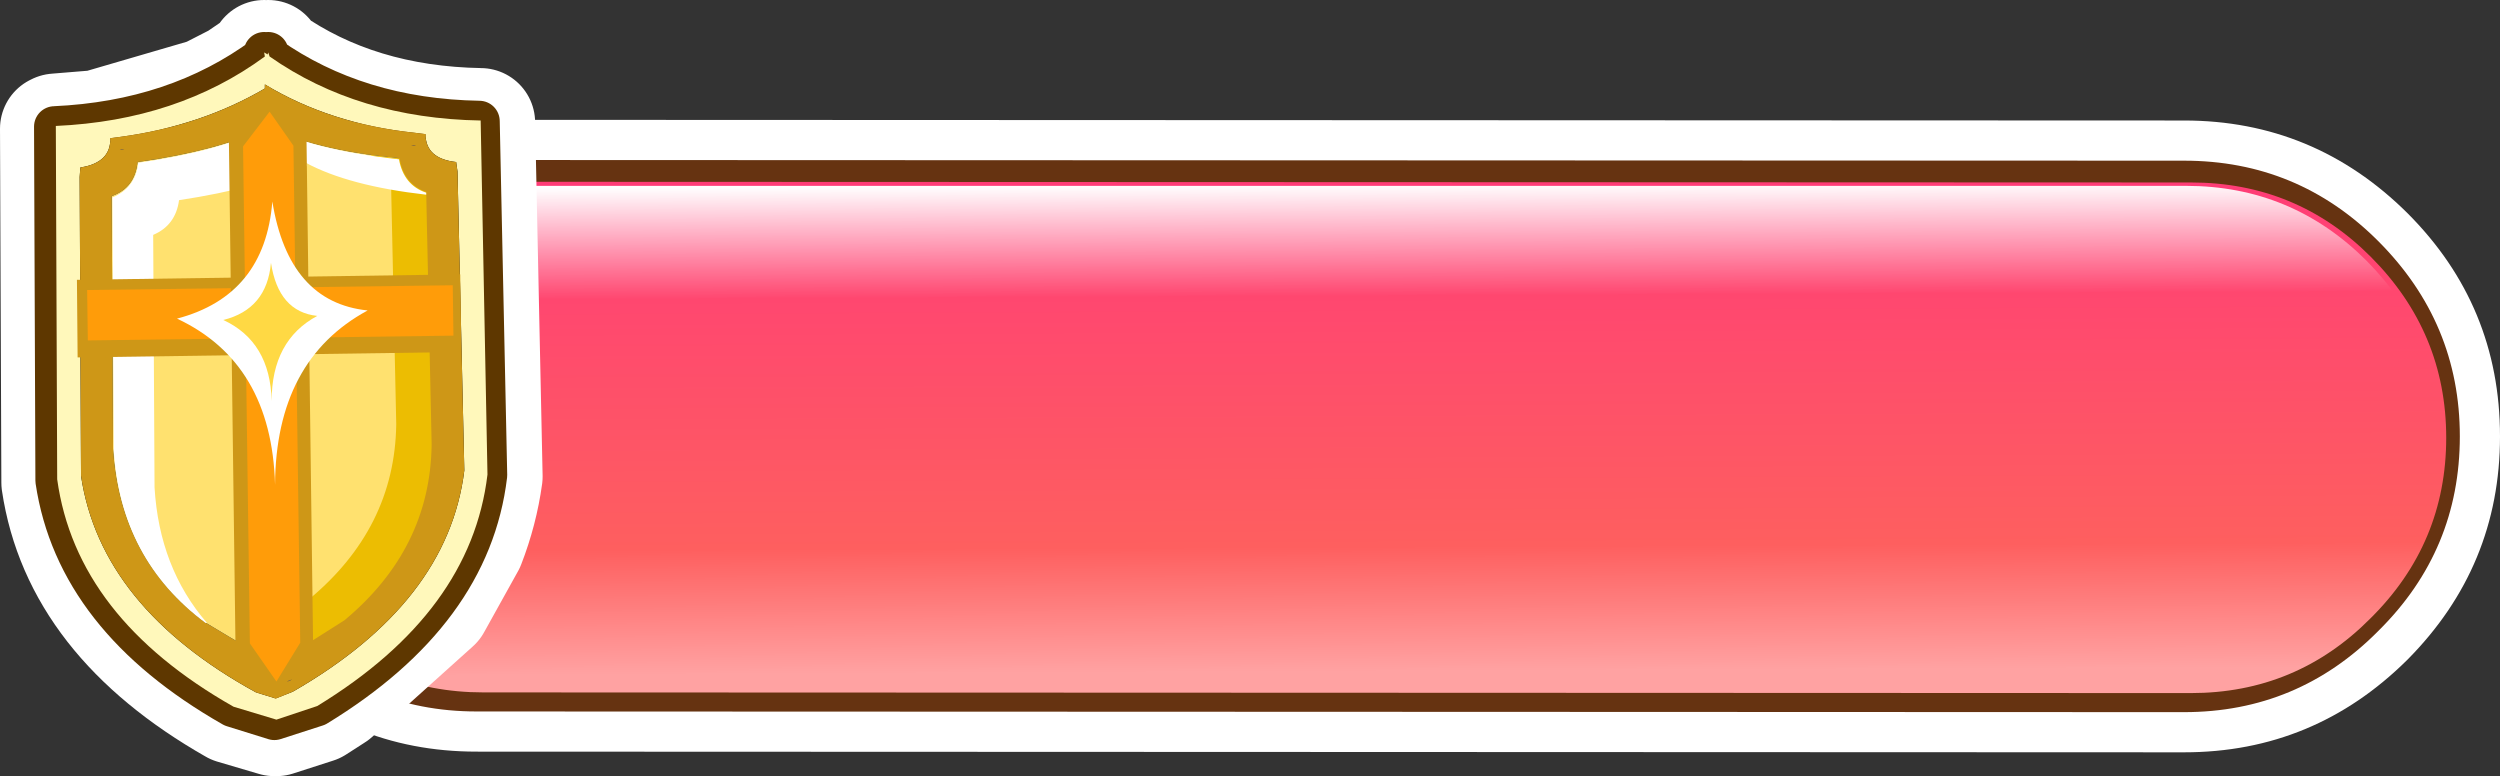 <?xml version="1.0" encoding="UTF-8" standalone="no"?>
<svg xmlns:xlink="http://www.w3.org/1999/xlink" height="57.0px" width="183.6px" xmlns="http://www.w3.org/2000/svg">
  <rect width="100%" height="100%" fill="#333333" stroke="none"/>
  <g transform="matrix(1.0, 0.0, 0.0, 1.0, -0.65, 6.75)">
    <path d="M177.45 8.9 Q184.25 15.7 184.25 25.3 184.25 34.85 177.45 41.7 170.6 48.5 161.05 48.5 L35.65 48.45 Q26.1 48.45 19.3 41.65 12.45 34.8 12.45 25.25 12.45 15.65 19.25 8.85 L19.3 8.8 Q26.1 2.05 35.65 2.05 L161.05 2.1 Q170.6 2.1 177.45 8.9" fill="#ffffff" fill-rule="evenodd" stroke="none"/>
    <path d="M175.3 10.95 Q181.3 16.95 181.3 25.3 181.3 33.65 175.35 39.55 L175.3 39.6 Q169.4 45.55 161.05 45.55 L35.65 45.5 Q27.35 45.5 21.35 39.5 15.45 33.6 15.45 25.25 15.45 16.9 21.35 10.9 27.35 5.0 35.65 5.0 L161.05 5.05 Q169.4 5.05 175.3 10.95" fill="#663311" fill-rule="evenodd" stroke="none"/>
    <path d="M161.55 6.65 Q169.3 6.65 174.75 12.1 180.3 17.65 180.3 25.4 180.3 33.15 174.75 38.65 169.3 44.15 161.55 44.15 L36.15 44.1 Q28.4 44.1 22.9 38.6 17.4 33.1 17.4 25.35 17.4 17.6 22.9 12.05 28.4 6.6 36.15 6.6 L161.55 6.65" fill="url(#gradient0)" fill-rule="evenodd" stroke="none"/>
    <path d="M161.2 6.9 Q168.95 6.9 174.45 12.4 179.95 17.95 179.95 25.7 L179.95 26.15 17.05 26.15 17.05 25.7 Q17.05 17.95 22.55 12.4 28.1 6.9 35.85 6.9 L161.2 6.9" fill="url(#gradient1)" fill-rule="evenodd" stroke="none"/>
    <path d="M20.05 -2.45 L20.05 -2.75 20.25 -2.65 20.35 -2.75 20.45 -2.45 Q26.95 2.1 35.95 2.25 L36.5 28.25 Q36.15 30.8 35.2 33.25 L32.7 37.75 25.3 44.4 23.9 45.3 20.95 46.25 20.8 46.25 17.75 45.35 Q6.25 38.8 4.75 28.7 L4.65 2.7 4.75 2.7 4.75 2.65 7.8 2.4 15.85 0.05 18.0 -1.05 20.05 -2.45" fill="#fef081" fill-rule="evenodd" stroke="none"/>
    <path d="M20.05 -2.45 L18.0 -1.05 15.85 0.05 7.8 2.4 4.75 2.65 4.75 2.7 4.65 2.7 4.75 28.7 Q6.25 38.8 17.75 45.35 L20.8 46.25 20.95 46.25 23.9 45.3 25.3 44.4 32.7 37.75 35.2 33.25 Q36.15 30.8 36.5 28.25 L35.95 2.25 Q26.95 2.1 20.45 -2.45 L20.35 -2.75 20.25 -2.65 20.05 -2.75 20.05 -2.45 Z" fill="none" stroke="#ffffff" stroke-linecap="round" stroke-linejoin="round" stroke-width="8.0"/>
    <path d="M20.35 -2.9 L20.35 -2.6 Q26.9 2.0 35.85 2.15 L36.4 28.15 Q35.2 38.2 23.9 45.1 L20.8 46.1 17.75 45.15 Q6.25 38.6 4.75 28.55 L4.65 2.55 Q13.6 2.15 20.05 -2.6 L20.05 -2.9 20.2 -2.75 20.35 -2.9 M20.75 43.55 L20.75 43.6 20.8 43.55 20.75 43.55" fill="#000000" fill-rule="evenodd" stroke="none"/>
    <path d="M20.35 -2.9 L20.2 -2.75 20.05 -2.9 20.05 -2.6 Q13.6 2.15 4.65 2.55 L4.75 28.55 Q6.25 38.6 17.75 45.15 L20.8 46.1 23.9 45.1 Q35.2 38.2 36.4 28.15 L35.85 2.15 Q26.9 2.0 20.35 -2.6 L20.35 -2.9 Z" fill="none" stroke="#5e3700" stroke-linecap="round" stroke-linejoin="round" stroke-width="3.0"/>
    <path d="M20.1 -0.55 L20.1 -0.25 Q15.4 2.5 9.5 3.3 L8.75 3.4 Q8.8 5.2 6.55 5.55 L6.5 6.25 6.6 28.2 Q8.05 37.85 19.45 44.1 L20.9 44.55 22.15 44.05 Q33.55 37.5 34.75 27.8 L34.25 5.85 34.15 5.15 Q31.9 4.9 31.9 3.1 L31.1 3.0 Q24.9 2.35 20.1 -0.55 M20.3 -2.75 L20.35 -2.9 20.45 -2.6 Q26.95 1.95 35.95 2.1 L36.45 28.1 Q35.25 38.2 23.95 45.1 L20.95 46.1 17.8 45.15 Q6.25 38.6 4.85 28.45 L4.75 2.5 Q13.7 2.1 20.1 -2.6 L20.05 -2.9 20.3 -2.75" fill="#fff8bb" fill-rule="evenodd" stroke="none"/>
    <path d="M20.1 -0.55 Q24.9 2.35 31.1 3.0 L31.9 3.1 Q31.9 4.9 34.15 5.15 L34.25 5.85 34.75 27.8 Q33.55 37.5 22.15 44.05 L20.9 44.55 19.45 44.1 Q8.05 37.85 6.6 28.2 L6.5 6.25 6.55 5.55 Q8.8 5.2 8.75 3.4 L9.5 3.3 Q15.4 2.5 20.1 -0.25 L20.1 -0.55 M29.85 4.85 Q23.55 4.25 20.15 2.45 L20.15 2.65 Q16.7 4.3 10.75 5.15 10.55 7.05 8.85 7.65 L8.95 26.2 Q9.45 34.25 15.7 38.95 L20.8 42.0 25.8 38.75 Q32.2 33.6 32.25 25.95 L31.9 7.4 Q30.25 6.75 29.85 4.85 M21.9 43.25 L22.1 43.15 21.55 43.35 21.9 43.25 M9.45 4.25 L9.8 4.2 9.6 4.2 9.45 4.25 M31.05 3.9 L30.85 3.9 31.2 3.95 31.05 3.9 M20.9 43.6 L21.15 43.55 20.8 43.6 20.9 43.6 M20.8 43.55 L20.8 43.6 20.9 43.55 20.8 43.55" fill="#ce9717" fill-rule="evenodd" stroke="none"/>
    <path d="M29.85 4.85 Q30.25 6.75 31.9 7.4 L32.25 25.95 Q32.2 33.6 25.8 38.75 L20.8 42.0 15.7 38.95 Q9.45 34.25 8.95 26.2 L8.85 7.65 Q10.55 7.05 10.75 5.15 16.7 4.3 20.15 2.65 L20.15 2.45 Q23.55 4.25 29.85 4.85" fill="#ffe16f" fill-rule="evenodd" stroke="none"/>
    <path d="M31.05 3.9 L31.2 3.95 30.85 3.9 31.05 3.9 M9.45 4.25 L9.6 4.2 9.8 4.2 9.45 4.25 M21.9 43.25 L21.55 43.35 22.1 43.15 21.9 43.25 M20.9 43.6 L20.8 43.6 21.15 43.55 20.9 43.6" fill="#a58d8d" fill-rule="evenodd" stroke="none"/>
    <path d="M27.9 4.65 L30.0 4.9 Q30.3 6.75 31.95 7.35 L32.35 25.9 Q32.25 33.55 25.95 38.8 L20.9 42.0 18.35 40.5 23.3 37.3 Q29.65 32.05 29.75 24.4 L29.35 5.85 Q28.4 5.5 27.9 4.65" fill="#ecbd02" fill-rule="evenodd" stroke="none"/>
    <path d="M31.95 7.55 Q26.25 6.9 23.1 5.2 L23.2 5.4 Q19.75 7.05 13.8 7.95 13.55 9.8 11.9 10.5 L12.0 29.05 Q12.35 34.95 15.85 39.0 L15.75 39.0 Q9.5 34.35 9.0 26.3 L8.9 7.75 Q10.6 7.05 10.8 5.2 16.75 4.35 20.2 2.65 L20.2 2.5 Q23.55 4.25 29.95 4.95 30.3 6.85 31.95 7.4 L31.95 7.55" fill="#ffffff" fill-rule="evenodd" stroke="none"/>
    <path d="M34.45 13.4 L34.5 19.1 6.35 19.5 6.3 13.8 34.45 13.4" fill="#ce9717" fill-rule="evenodd" stroke="none"/>
    <path d="M33.9 14.2 L33.95 17.9 7.1 18.25 7.05 14.55 33.9 14.2" fill="#ff9c09" fill-rule="evenodd" stroke="none"/>
    <path d="M23.15 2.7 L23.65 41.0 20.9 44.35 17.95 41.1 17.45 2.8 20.35 -0.45 23.15 2.7" fill="#ce9717" fill-rule="evenodd" stroke="none"/>
    <path d="M22.2 3.95 L22.7 40.45 20.95 43.3 19.0 40.5 18.5 4.0 20.45 1.45 22.2 3.95" fill="#ff9c09" fill-rule="evenodd" stroke="none"/>
    <path d="M20.85 28.85 Q20.6 19.9 13.65 16.65 20.1 14.95 20.65 8.05 21.85 15.45 27.65 16.05 20.9 19.7 20.85 28.85" fill="#ffffff" fill-rule="evenodd" stroke="none"/>
    <path d="M20.6 22.7 Q20.5 18.35 17.05 16.75 20.25 15.95 20.55 12.55 21.1 16.15 23.95 16.45 20.6 18.25 20.6 22.7" fill="#ffd944" fill-rule="evenodd" stroke="none"/>
  </g>
  <defs>
    <linearGradient gradientTransform="matrix(1.0E-4, 0.023, -0.023, 1.0E-4, 98.8, 25.35)" gradientUnits="userSpaceOnUse" id="gradient0" spreadMethod="pad" x1="-819.2" x2="819.2">
      <stop offset="0.0" stop-color="#ff3c77"/>
      <stop offset="0.714" stop-color="#fe5f5f"/>
      <stop offset="0.957" stop-color="#ffa2a2"/>
    </linearGradient>
    <linearGradient gradientTransform="matrix(0.0, 0.005, -0.023, 1.0E-4, 96.05, 10.9)" gradientUnits="userSpaceOnUse" id="gradient1" spreadMethod="pad" x1="-819.2" x2="819.2">
      <stop offset="0.0" stop-color="#ffffff"/>
      <stop offset="1.0" stop-color="#ffffff" stop-opacity="0.0"/>
    </linearGradient>
  </defs>
</svg>
